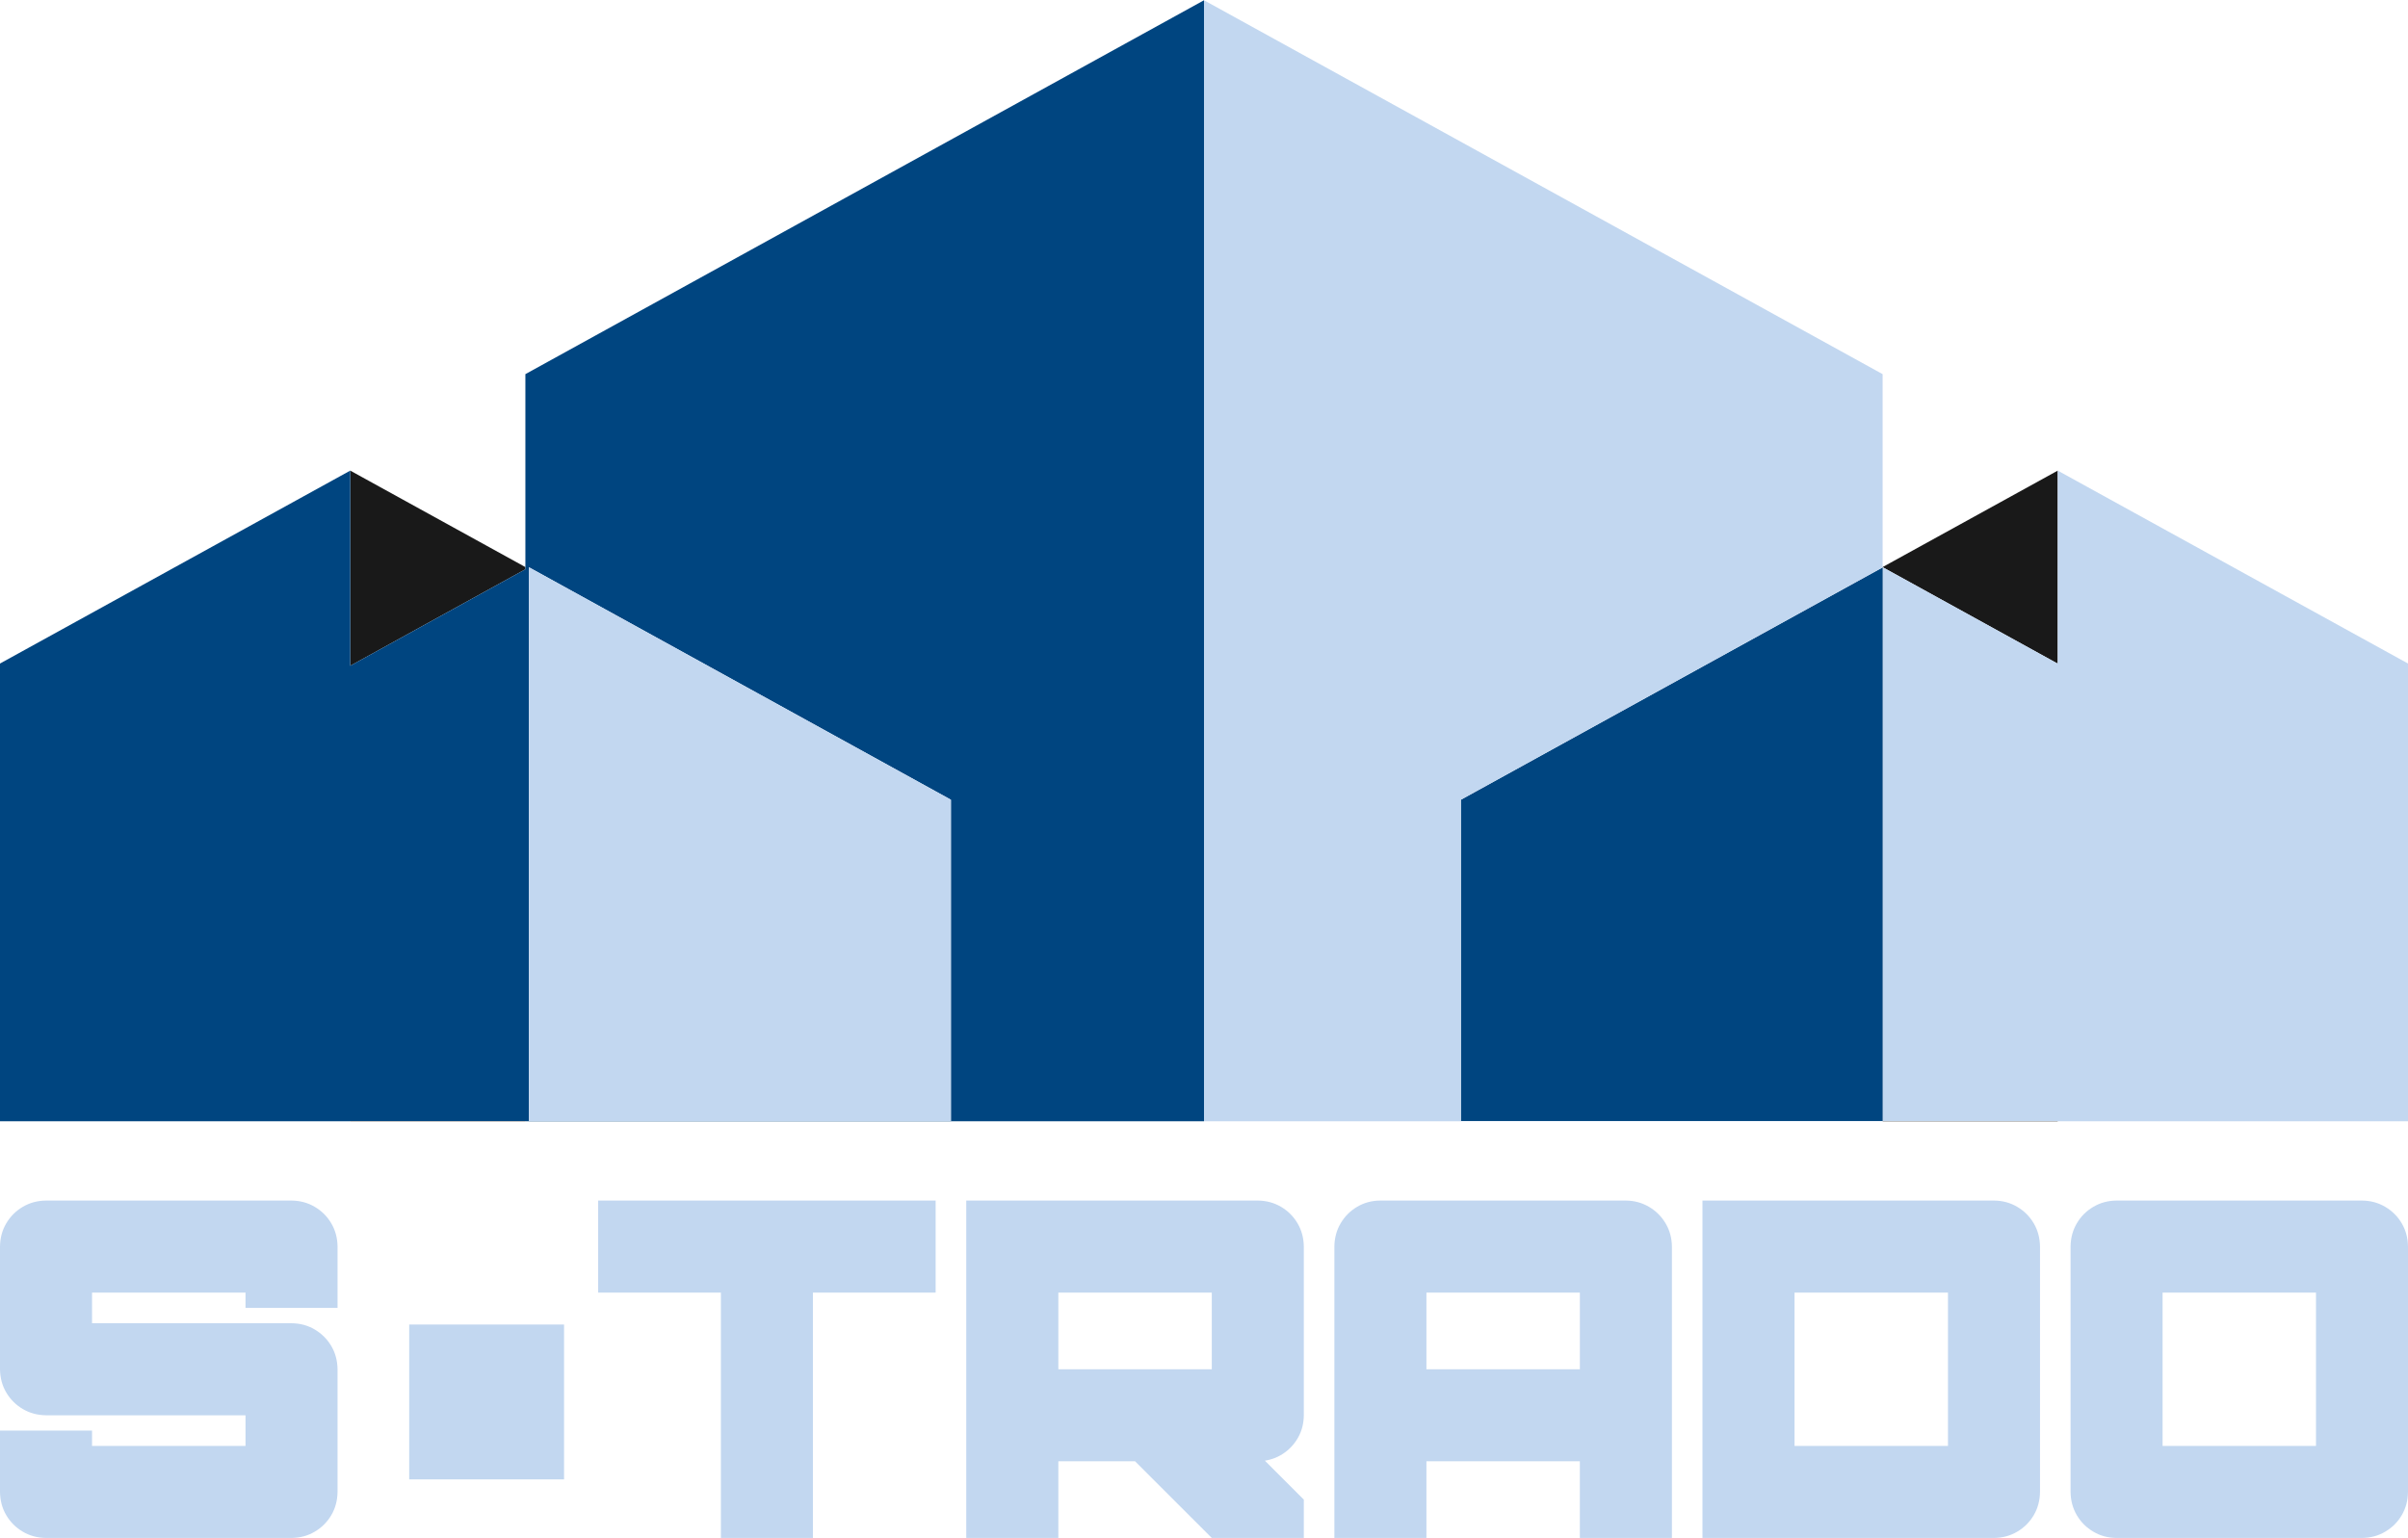 <?xml version="1.0" encoding="UTF-8"?>
<!DOCTYPE svg PUBLIC "-//W3C//DTD SVG 1.0//EN" "http://www.w3.org/TR/2001/REC-SVG-20010904/DTD/svg10.dtd">
<!-- Creator: CorelDRAW X6 -->
<svg xmlns="http://www.w3.org/2000/svg" xml:space="preserve" width="180px" height="115px" version="1.0" style="shape-rendering:geometricPrecision; text-rendering:geometricPrecision; image-rendering:optimizeQuality; fill-rule:evenodd; clip-rule:evenodd"
viewBox="0 0 5277577 3370654"
 xmlns:xlink="http://www.w3.org/1999/xlink">
 <defs>
  <style type="text/css">
   <![CDATA[
    .fil1 {fill:#004580}
    .fil0 {fill:#191919}
    .fil2 {fill:#C2D7F0}
   ]]>
  </style>
 </defs>
 <g id="Слой_x0020_1">
  <g id="_137861008">
   <g id="Document">
    <g id="Spread">
     <g id="Layer_x0020_1">
      <g id="Group">
       <path class="fil0" d="M767638 2457259l0 -623 383836 0 0 623 -383836 0zm3358464 0l0 -1214778 383802 -211449 -35 423176 -383352 -211276 0 1213704 383386 0 0 623 -383802 0zm-3358464 -998446l0 -427782 383836 211449 0 4814 -383836 211519z"/>
       <path class="fil1" d="M0 2457259l0 -1003363 767638 -422864 0 427782 383836 -211519 0 -427747 1487314 -819548 0 2457259 -1487314 0 0 -623 -383836 0 0 623 -767638 0zm2084089 -623l0 -704162 -924753 -509542 0 1213704 924753 0zm1117676 0l0 -704162 924753 -509542 0 1213704 -924753 0z"/>
       <path class="fil2" d="M49901 3356871c-15168,-8900 -27184,-20951 -36188,-36119 -8934,-15133 -13471,-32136 -13713,-50975l0 -134433 201718 0 0 33556 336359 0 0 -67147 -437201 0c-18839,-208 -35807,-4848 -50975,-13748 -15168,-8969 -27184,-21055 -36188,-36188 -8934,-15168 -13471,-32136 -13713,-50975l0 -268900c242,-18804 4779,-35842 13713,-50940 9004,-15202 21020,-27219 36188,-36153 15168,-8969 32136,-13575 50975,-13783l538043 0c18839,208 35807,4814 50940,13783 15168,8934 27219,20951 36223,36153 8900,15099 13471,32136 13713,50940l0 134467 -201718 0 0 -33591 -336359 0 0 67182 437201 0c18839,173 35807,4744 50940,13748 15168,8934 27219,21020 36223,36153 8900,15133 13471,32136 13713,50940l0 268935c-242,18839 -4814,35842 -13713,50975 -9004,15168 -21055,27219 -36223,36119 -15133,9004 -32102,13575 -50940,13783l-538043 0c-18839,-208 -35807,-4779 -50975,-13783zm1530082 13783l0 -537835 -269004 0 0 -201753 739657 0 0 201753 -268969 0 0 537835 -201684 0zm537766 0l0 -739588 638989 0c18804,208 35773,4814 50940,13783 15168,8934 27150,20951 36153,36153 8900,15099 13471,32136 13713,50940l0 369846c-139,16934 -3913,32483 -11324,46577 -7515,14060 -17557,25765 -30440,35045 -12744,9315 -27358,15306 -43599,17869l85362 85328 0 84046 -201684 0 -168162 -168058 -168162 0 0 168058 -201788 0zm806770 0l0 -638711c242,-18804 4814,-35842 13713,-50940 8969,-15202 20951,-27219 36050,-36153 15029,-8969 31825,-13575 50421,-13783l538770 0c18596,208 35461,4814 50594,13783 15237,8934 27323,20951 36327,36153 9073,15099 13713,32136 13921,50940l0 638711 -201753 0 0 -168058 -336290 0 0 168058 -201753 0zm806735 0l0 -739588 638989 0c18804,208 35773,4814 50906,13783 15168,8934 27184,20951 36188,36153 8900,15099 13471,32136 13713,50940l0 537835c-242,18839 -4814,35842 -13713,50975 -9004,15168 -21020,27219 -36188,36119 -15133,9004 -32102,13575 -50906,13783l-638989 0zm856671 -13783c-15202,-8900 -27254,-20951 -36188,-36084 -8900,-15168 -13506,-32171 -13713,-50975l0 -537870c208,-18804 4814,-35876 13713,-50975 8934,-15168 20986,-27184 36188,-36119 15133,-9004 32102,-13575 50940,-13783l537870 0c18839,208 35807,4779 50906,13783 15168,8934 27323,20951 36223,36119 8900,15099 13471,32171 13713,50975l0 537870c-242,18804 -4814,35807 -13713,50975 -8900,15133 -21055,27184 -36223,36084 -15099,9038 -32067,13609 -50906,13783l-537870 0c-18839,-173 -35807,-4744 -50940,-13783zm-3691083 -114659l0 -339372 339372 0 0 339372 -339372 0zm4179051 -73277l0 -336151 -336186 0 0 336151 336186 0zm-806562 -35l0 -336082 -336290 0 0 336082 336290 0zm-1613470 -167989l0 -168093 -336324 0 0 168093 336324 0zm806700 0l0 -168093 -336290 0 0 168093 336290 0zm-823773 -543653l0 -2457259 1487314 819548 0 423661 -924338 509265 0 704162 924338 0 0 623 -1487314 0zm1871116 0l0 -623 -383386 0 0 -1213704 383352 211276 35 -423176 767673 422864 0 1003363 -767673 0zm-3350569 -623l0 -1213704 924753 509542 0 704162 -924753 0z"/>
      </g>
     </g>
    </g>
   </g>
  </g>
 </g>
</svg>
